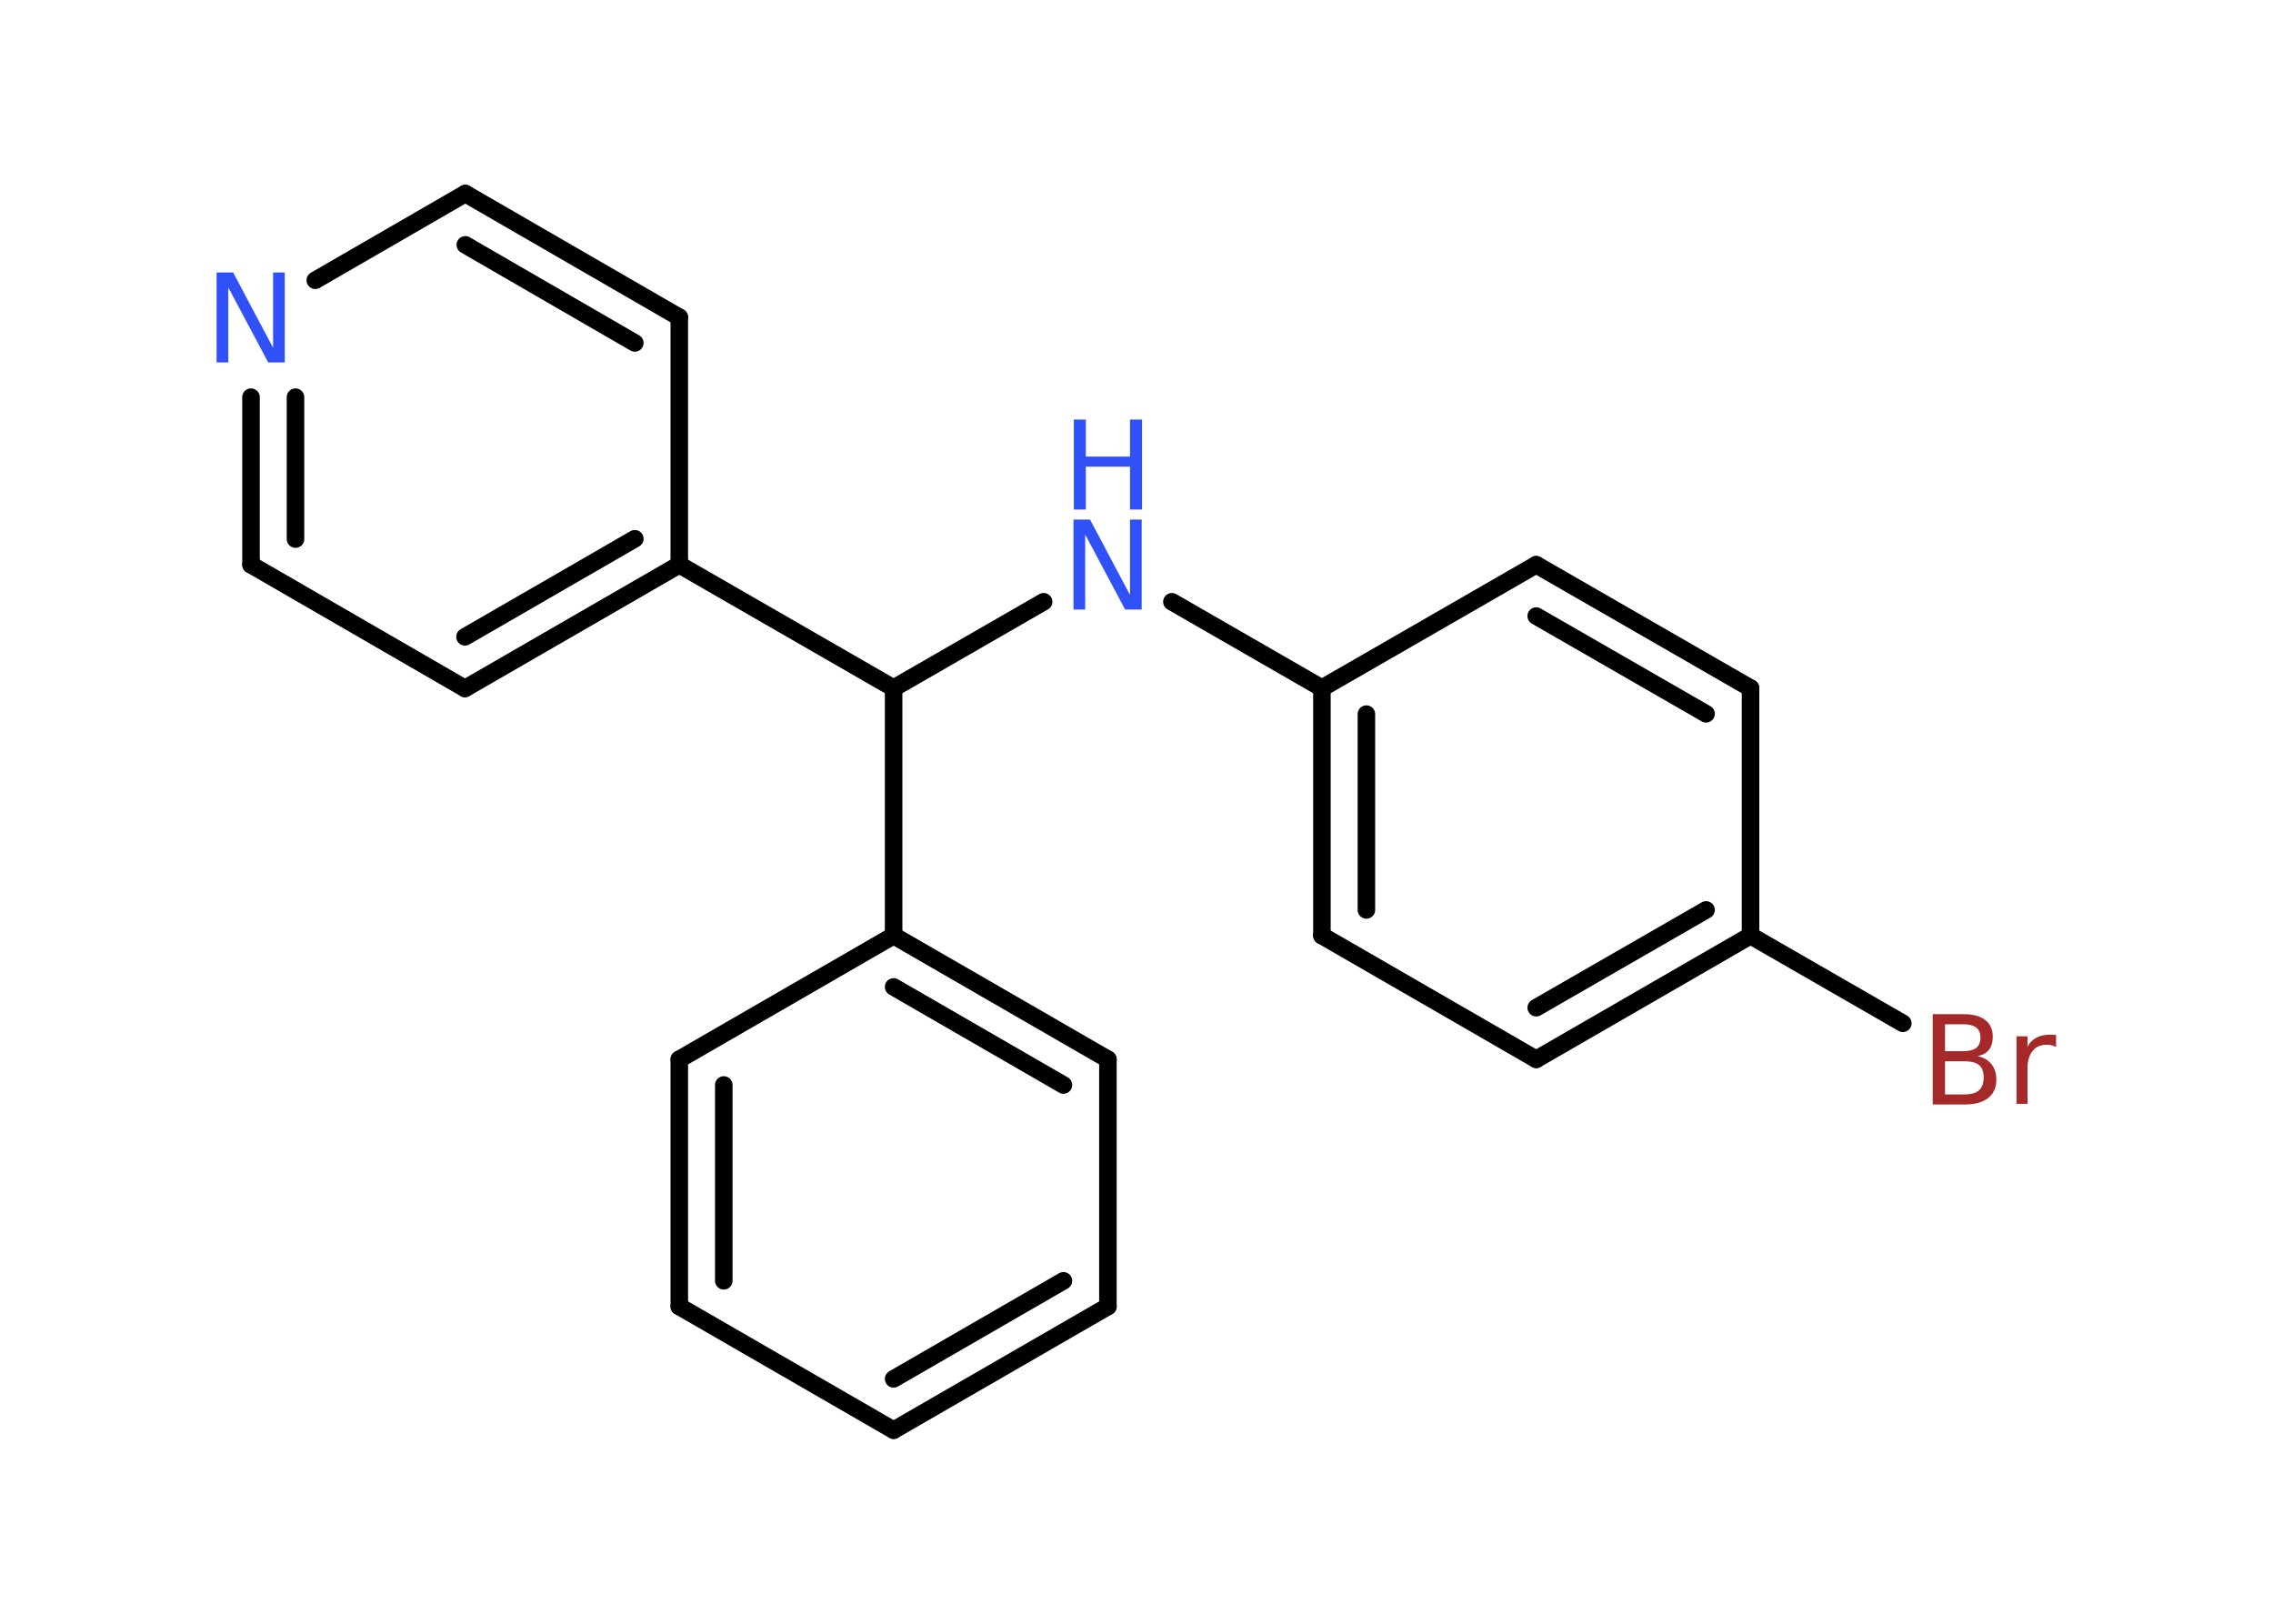 <?xml version='1.0' encoding='UTF-8'?>
<!DOCTYPE svg PUBLIC "-//W3C//DTD SVG 1.1//EN" "http://www.w3.org/Graphics/SVG/1.1/DTD/svg11.dtd">
<svg version='1.2' xmlns='http://www.w3.org/2000/svg' xmlns:xlink='http://www.w3.org/1999/xlink' width='70.0mm' height='50.0mm' viewBox='0 0 70.0 50.0'>
  <desc>Generated by the Chemistry Development Kit (http://github.com/cdk)</desc>
  <g stroke-linecap='round' stroke-linejoin='round' stroke='#000000' stroke-width='.54' fill='#3050F8'>
    <rect x='.0' y='.0' width='70.0' height='50.0' fill='#FFFFFF' stroke='none'/>
    <g id='mol1' class='mol'>
      <line id='mol1bnd1' class='bond' x1='58.6' y1='31.51' x2='53.91' y2='28.81'/>
      <g id='mol1bnd2' class='bond'>
        <line x1='47.31' y1='32.62' x2='53.91' y2='28.81'/>
        <line x1='47.31' y1='31.03' x2='52.54' y2='28.02'/>
      </g>
      <line id='mol1bnd3' class='bond' x1='47.31' y1='32.62' x2='40.71' y2='28.81'/>
      <g id='mol1bnd4' class='bond'>
        <line x1='40.71' y1='21.19' x2='40.71' y2='28.81'/>
        <line x1='42.08' y1='21.99' x2='42.08' y2='28.02'/>
      </g>
      <line id='mol1bnd5' class='bond' x1='40.71' y1='21.19' x2='36.09' y2='18.53'/>
      <line id='mol1bnd6' class='bond' x1='32.14' y1='18.53' x2='27.52' y2='21.19'/>
      <line id='mol1bnd7' class='bond' x1='27.52' y1='21.19' x2='27.52' y2='28.81'/>
      <g id='mol1bnd8' class='bond'>
        <line x1='34.12' y1='32.62' x2='27.52' y2='28.81'/>
        <line x1='32.75' y1='33.41' x2='27.52' y2='30.39'/>
      </g>
      <line id='mol1bnd9' class='bond' x1='34.12' y1='32.62' x2='34.12' y2='40.23'/>
      <g id='mol1bnd10' class='bond'>
        <line x1='27.52' y1='44.04' x2='34.12' y2='40.23'/>
        <line x1='27.52' y1='42.46' x2='32.75' y2='39.44'/>
      </g>
      <line id='mol1bnd11' class='bond' x1='27.52' y1='44.04' x2='20.92' y2='40.23'/>
      <g id='mol1bnd12' class='bond'>
        <line x1='20.92' y1='32.62' x2='20.92' y2='40.23'/>
        <line x1='22.29' y1='33.41' x2='22.29' y2='39.44'/>
      </g>
      <line id='mol1bnd13' class='bond' x1='27.52' y1='28.81' x2='20.92' y2='32.62'/>
      <line id='mol1bnd14' class='bond' x1='27.52' y1='21.19' x2='20.92' y2='17.39'/>
      <g id='mol1bnd15' class='bond'>
        <line x1='14.32' y1='21.2' x2='20.92' y2='17.39'/>
        <line x1='14.32' y1='19.61' x2='19.55' y2='16.59'/>
      </g>
      <line id='mol1bnd16' class='bond' x1='14.32' y1='21.2' x2='7.73' y2='17.39'/>
      <g id='mol1bnd17' class='bond'>
        <line x1='7.73' y1='12.23' x2='7.73' y2='17.39'/>
        <line x1='9.1' y1='12.23' x2='9.1' y2='16.6'/>
      </g>
      <line id='mol1bnd18' class='bond' x1='9.71' y1='8.63' x2='14.33' y2='5.96'/>
      <g id='mol1bnd19' class='bond'>
        <line x1='20.92' y1='9.77' x2='14.33' y2='5.96'/>
        <line x1='19.55' y1='10.56' x2='14.33' y2='7.54'/>
      </g>
      <line id='mol1bnd20' class='bond' x1='20.92' y1='17.39' x2='20.92' y2='9.77'/>
      <line id='mol1bnd21' class='bond' x1='40.71' y1='21.19' x2='47.31' y2='17.39'/>
      <g id='mol1bnd22' class='bond'>
        <line x1='53.91' y1='21.19' x2='47.31' y2='17.39'/>
        <line x1='52.54' y1='21.98' x2='47.31' y2='18.97'/>
      </g>
      <line id='mol1bnd23' class='bond' x1='53.91' y1='28.81' x2='53.91' y2='21.19'/>
      <path id='mol1atm1' class='atom' d='M59.9 32.68v1.02h.6q.31 .0 .45 -.13q.14 -.13 .14 -.39q.0 -.26 -.14 -.38q-.14 -.12 -.45 -.12h-.6zM59.9 31.54v.83h.55q.27 .0 .41 -.1q.13 -.1 .13 -.32q.0 -.21 -.13 -.31q-.13 -.1 -.41 -.1h-.55zM59.53 31.23h.95q.43 .0 .66 .18q.23 .18 .23 .51q.0 .26 -.12 .41q-.12 .15 -.35 .19q.28 .06 .43 .25q.15 .19 .15 .47q.0 .37 -.25 .57q-.25 .2 -.72 .2h-.99v-2.77zM63.32 32.24q-.06 -.03 -.13 -.05q-.07 -.02 -.15 -.02q-.29 .0 -.44 .19q-.16 .19 -.16 .54v1.09h-.34v-2.08h.34v.32q.1 -.19 .28 -.28q.17 -.09 .42 -.09q.04 .0 .08 .0q.04 .0 .1 .01v.35z' stroke='none' fill='#A62929'/>
      <g id='mol1atm6' class='atom'>
        <path d='M33.07 16.0h.5l1.23 2.32v-2.32h.36v2.77h-.51l-1.23 -2.31v2.31h-.36v-2.77z' stroke='none'/>
        <path d='M33.07 12.92h.37v1.14h1.36v-1.14h.37v2.77h-.37v-1.32h-1.36v1.32h-.37v-2.77z' stroke='none'/>
      </g>
      <path id='mol1atm17' class='atom' d='M6.68 8.39h.5l1.23 2.32v-2.32h.36v2.77h-.51l-1.23 -2.31v2.31h-.36v-2.77z' stroke='none'/>
    </g>
  </g>
</svg>
